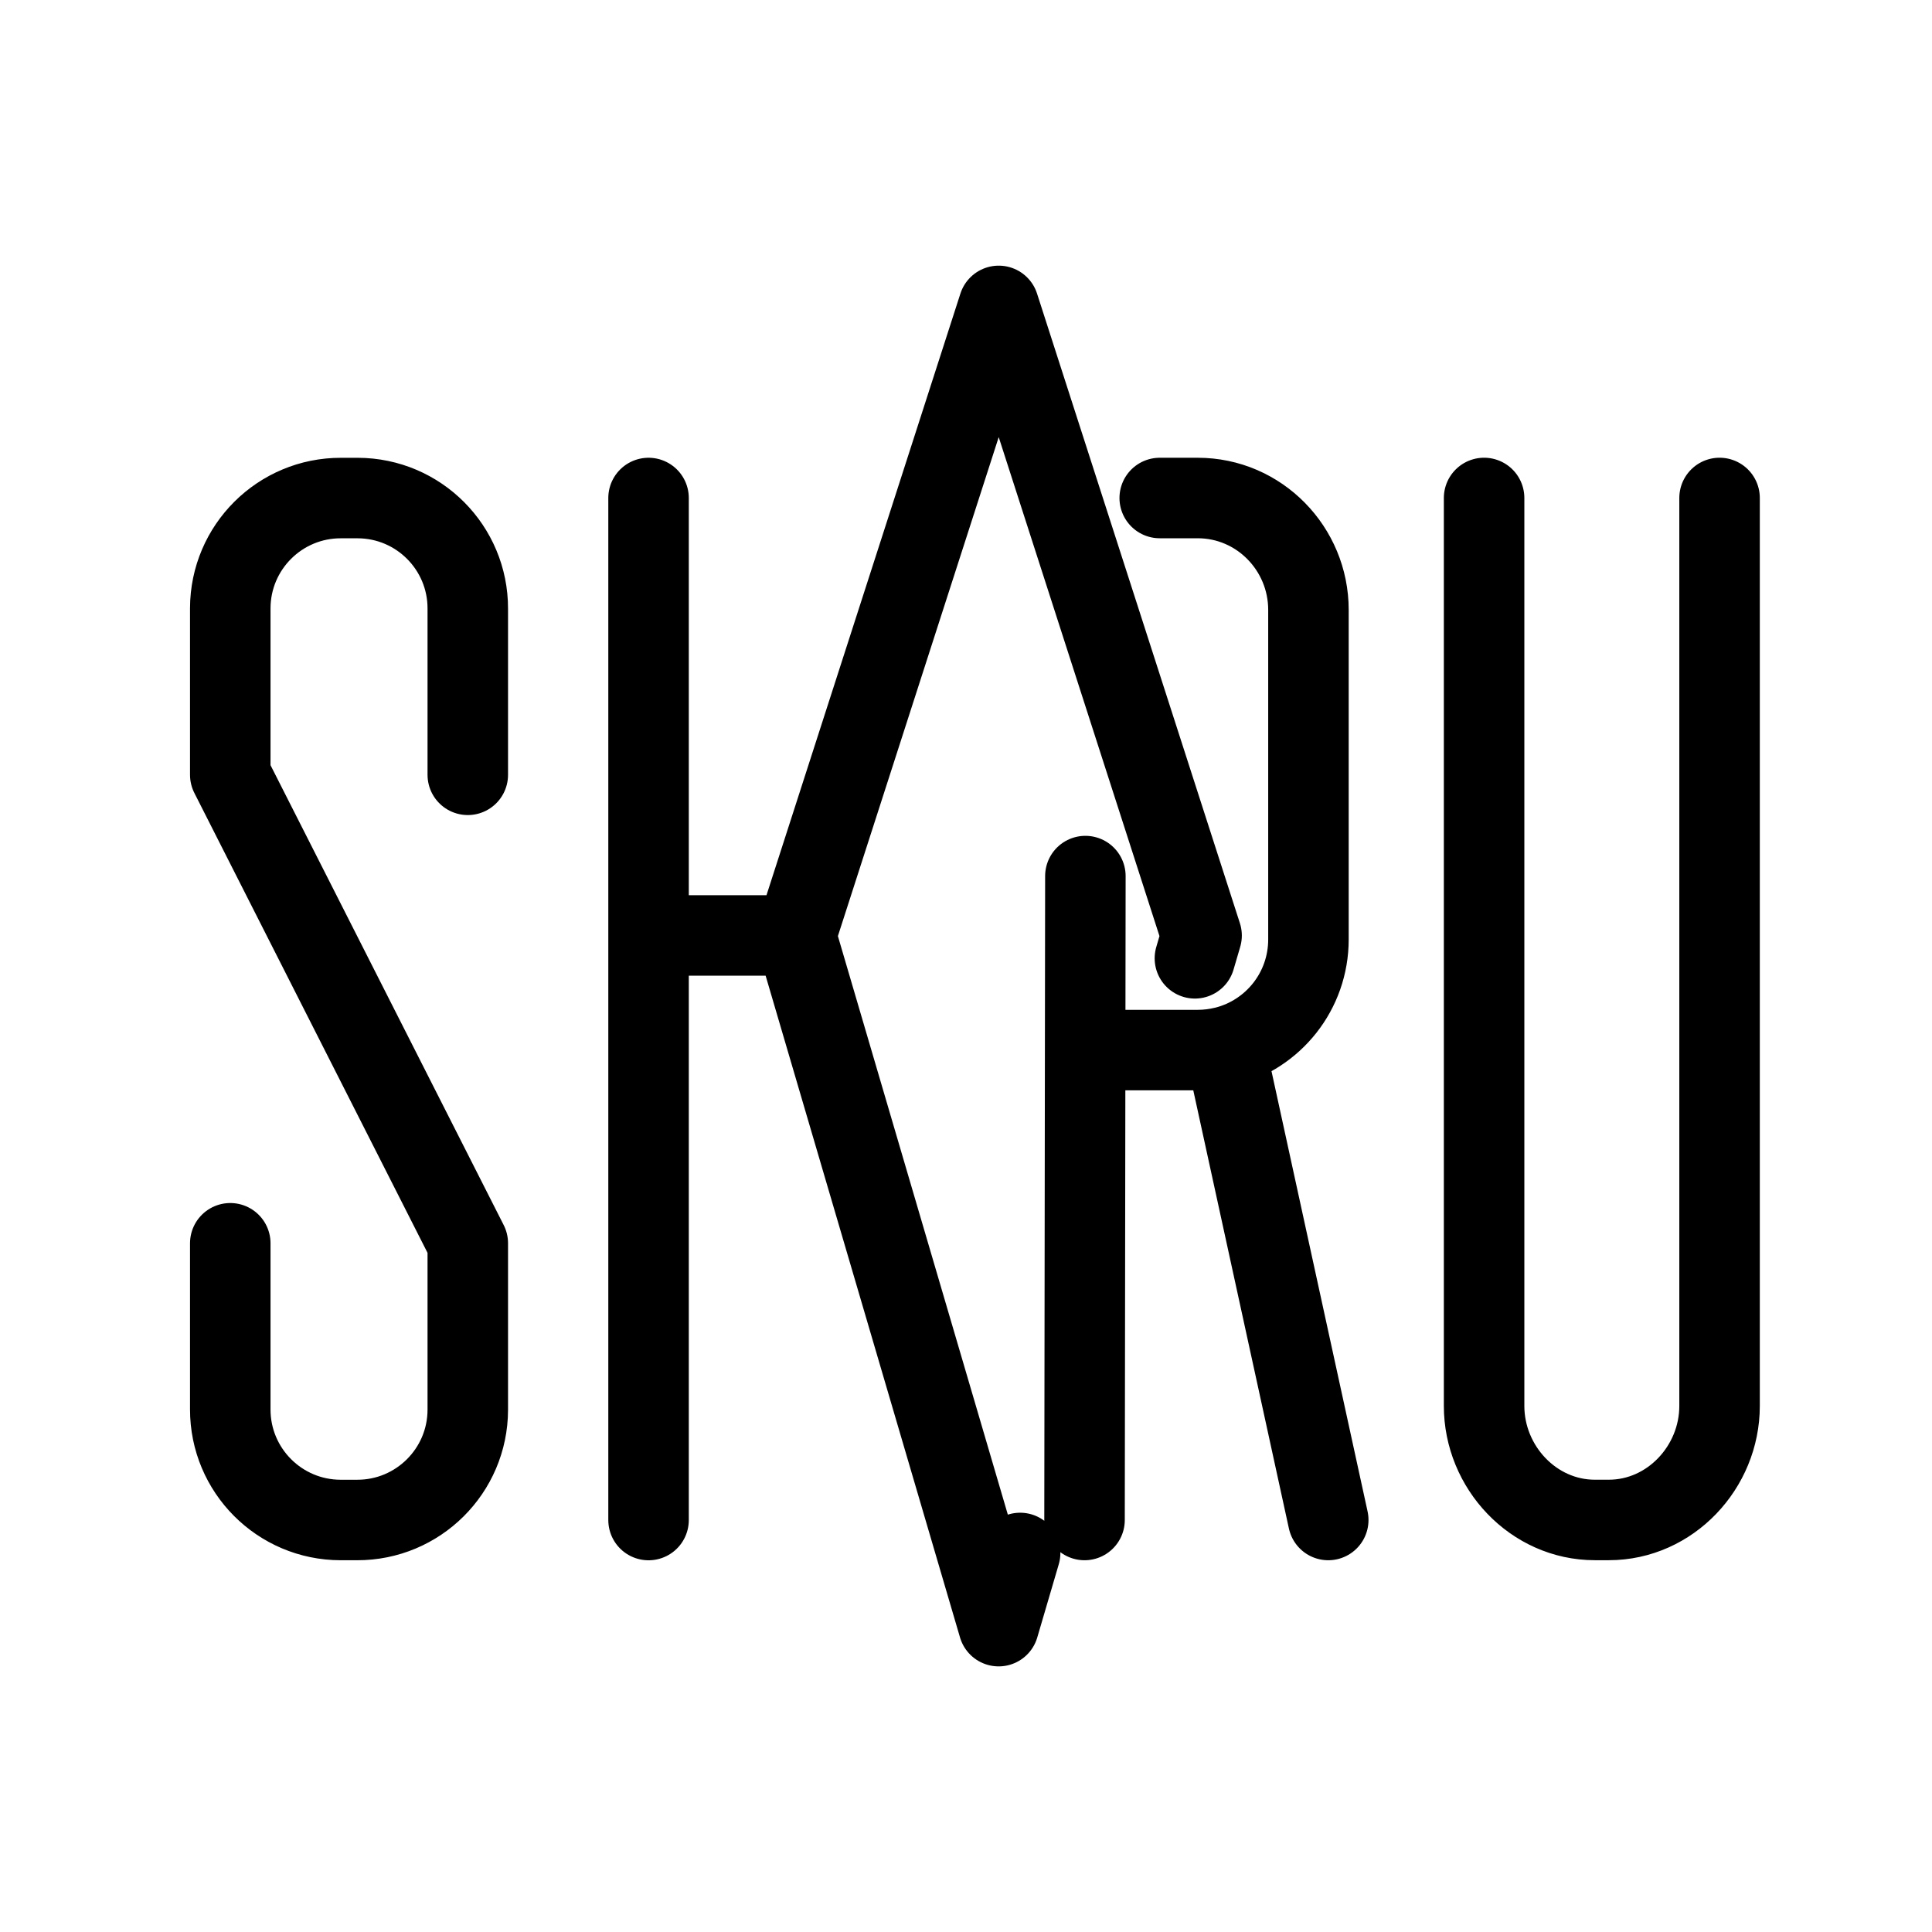 <?xml version="1.0" encoding="UTF-8"?><svg id="b" xmlns="http://www.w3.org/2000/svg" viewBox="0 0 48 48"><defs><style>.d{stroke-width:2px;fill:none;stroke:#000;stroke-linecap:round;stroke-linejoin:round;}</style></defs><path id="c" class="d" d="m42.722,12.372v22.558c0,1.524-1.227,2.833-2.751,2.833h-.348c-1.524,0-2.751-1.309-2.751-2.833V12.372m-7.185,11.437l.166-.566-5.04-15.643-5.042,15.643,5.04,17.158.534-1.818m5.089-12.578c-.222.056-.449.084-.677.084h-2.755m-.057,11.675l.021-15.998m1.847-9.393h.944c1.525,0,2.751,1.255,2.751,2.78v8.185c0,1.29-.879,2.367-2.074,2.668l2.566,11.758m-16.887-14.521v14.522m0-25.392v10.868h3.701m-14.093,7.648v4.126c-.002,1.516,1.225,2.747,2.742,2.749.003,0,.006,0,.009,0h.399c1.515.004,2.747-1.221,2.751-2.736,0-.005,0-.01,0-.015v-4.125m0-11.638v-4.127c.004-1.515-1.221-2.746-2.736-2.749-.005,0-.01,0-.015,0h-.399c-1.516-.004-2.748,1.222-2.751,2.738,0,.004,0,.009,0,.013v4.125l5.901,11.638"/></svg>
